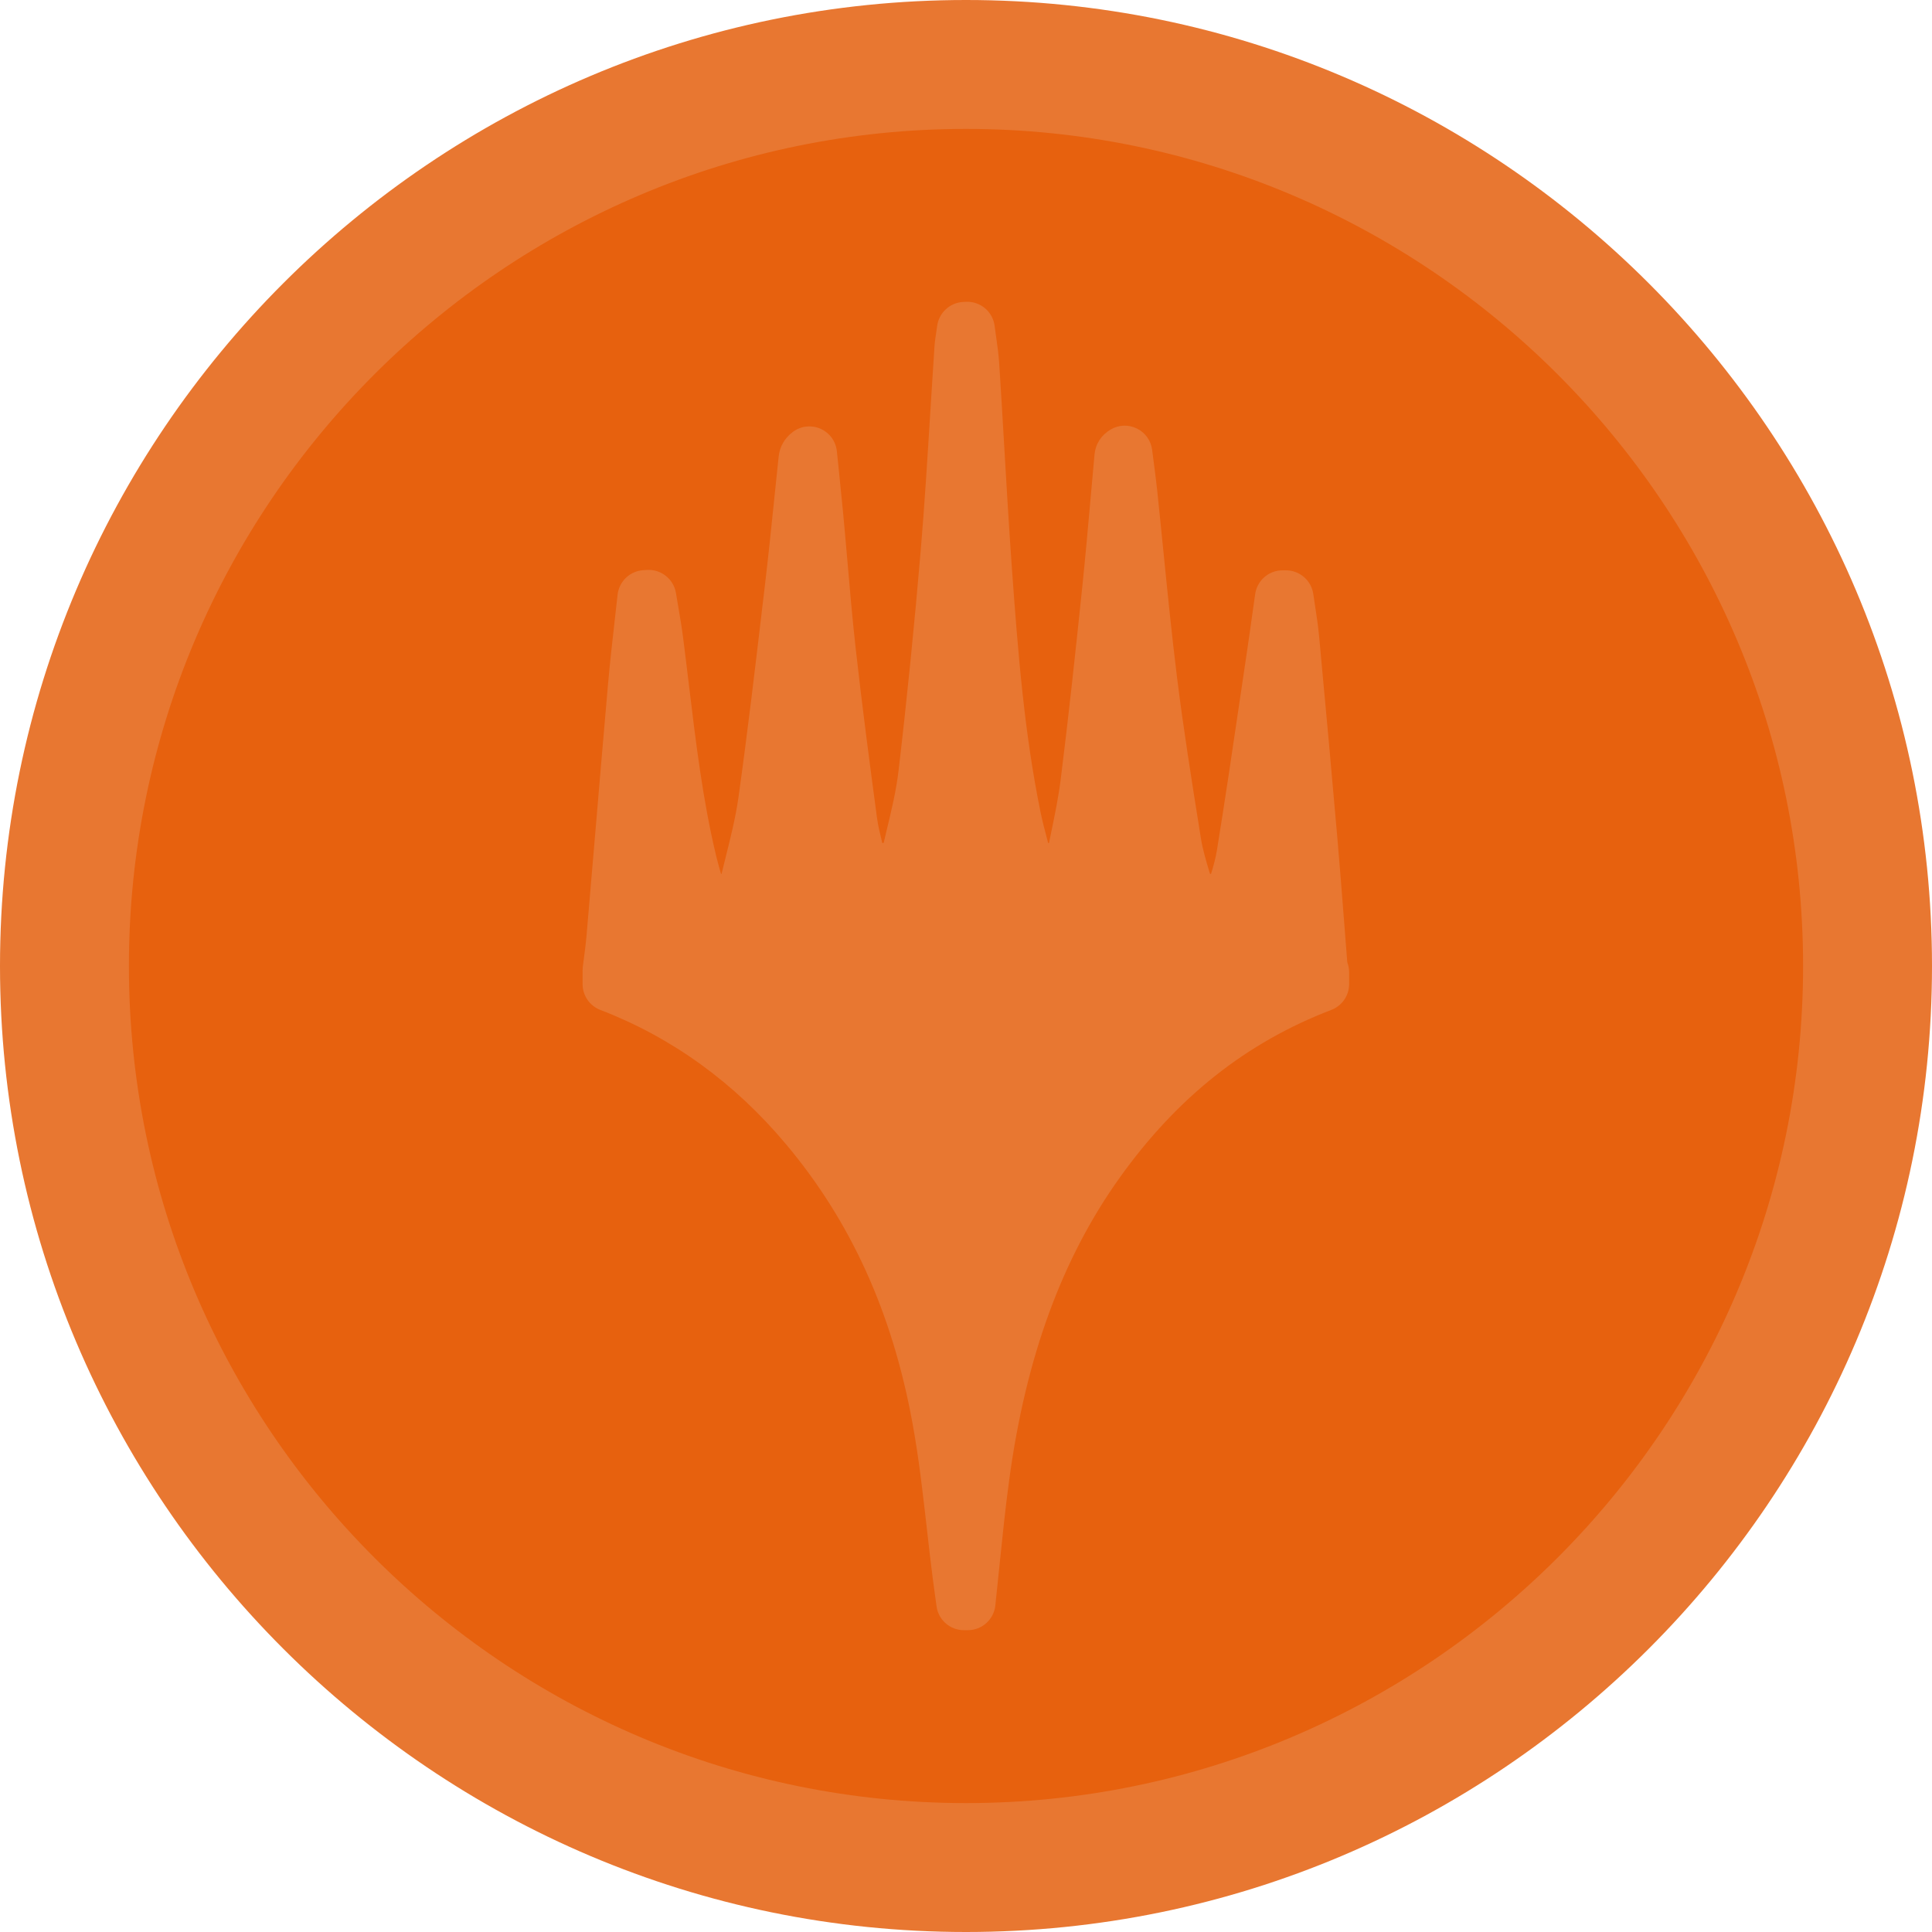 <svg width="76" height="76" viewBox="0 0 76 76" fill="none" xmlns="http://www.w3.org/2000/svg">
<g clip-path="url(#clip0_113_271)">
<path d="M38 73.465C57.587 73.465 73.465 57.587 73.465 38C73.465 18.413 57.587 2.535 38 2.535C18.413 2.535 2.535 18.413 2.535 38C2.535 57.587 18.413 73.465 38 73.465Z" fill="#E7610E"/>
<path d="M38 76C17.047 76 0 58.953 0 38C0 17.047 17.047 0 38 0C58.953 0 76 17.047 76 38C76 58.953 58.953 76 38 76ZM38 5.071C19.843 5.071 5.071 19.843 5.071 38C5.071 56.157 19.843 70.929 38 70.929C56.157 70.929 70.929 56.157 70.929 38C70.929 19.843 56.157 5.071 38 5.071Z" fill="#E87731"/>
<path d="M53.008 37.868C53.008 37.868 53.002 37.853 52.998 37.846C52.953 37.29 52.912 36.734 52.868 36.178C52.787 35.135 52.703 34.057 52.611 32.994C52.403 30.597 52.167 27.989 51.89 25.024C51.852 24.624 51.794 24.238 51.736 23.863C51.711 23.699 51.685 23.536 51.662 23.371C51.588 22.838 51.133 22.44 50.595 22.436H50.459C50.459 22.436 50.454 22.436 50.45 22.436C49.909 22.436 49.451 22.835 49.375 23.371L49.27 24.113C49.197 24.637 49.123 25.162 49.045 25.685C48.953 26.31 48.86 26.933 48.768 27.558C48.484 29.492 48.188 31.491 47.87 33.451C47.821 33.751 47.736 34.061 47.638 34.382C47.623 34.376 47.611 34.371 47.596 34.367C47.45 33.884 47.312 33.425 47.241 32.98L47.2 32.723C46.881 30.722 46.55 28.654 46.298 26.62C46.097 24.995 45.93 23.333 45.769 21.725C45.688 20.919 45.608 20.113 45.523 19.309C45.483 18.934 45.434 18.559 45.387 18.197C45.365 18.03 45.343 17.862 45.322 17.695C45.276 17.333 45.052 17.018 44.724 16.857C44.396 16.695 44.011 16.708 43.696 16.893C43.322 17.112 43.096 17.46 43.056 17.875C43.005 18.432 42.955 18.988 42.906 19.546C42.803 20.718 42.694 21.931 42.571 23.117C42.316 25.562 42.04 28.159 41.721 30.691C41.636 31.364 41.499 32.031 41.352 32.739C41.323 32.88 41.294 33.022 41.265 33.163C41.254 33.163 41.242 33.163 41.231 33.161C41.211 33.081 41.189 33.004 41.169 32.924C41.082 32.591 40.999 32.276 40.935 31.962C40.302 28.869 40.046 25.732 39.798 22.25C39.684 20.645 39.588 19.01 39.496 17.427C39.436 16.39 39.374 15.35 39.307 14.312C39.284 13.945 39.235 13.595 39.186 13.257C39.166 13.112 39.144 12.969 39.126 12.824C39.056 12.259 38.563 11.844 37.995 11.873L37.884 11.878C37.364 11.907 36.937 12.302 36.866 12.818C36.857 12.891 36.844 12.965 36.834 13.037C36.806 13.218 36.774 13.425 36.759 13.642C36.7 14.522 36.645 15.404 36.591 16.286C36.482 18.045 36.37 19.863 36.22 21.643C35.973 24.561 35.68 27.484 35.345 30.331C35.256 31.086 35.077 31.839 34.885 32.636C34.843 32.81 34.802 32.984 34.762 33.157C34.744 33.157 34.724 33.159 34.706 33.161C34.704 33.152 34.7 33.141 34.699 33.13C34.617 32.793 34.539 32.477 34.499 32.172C34.215 30.057 33.918 27.802 33.664 25.539C33.532 24.363 33.429 23.159 33.328 21.993C33.275 21.377 33.221 20.761 33.163 20.147C33.11 19.591 33.054 19.035 32.996 18.479L32.92 17.751C32.88 17.36 32.632 17.021 32.272 16.864C31.911 16.708 31.495 16.757 31.181 16.996C30.863 17.239 30.673 17.57 30.631 17.956C30.569 18.528 30.51 19.102 30.452 19.676C30.338 20.792 30.218 21.946 30.084 23.074L29.995 23.82C29.704 26.296 29.401 28.856 29.05 31.361C28.941 32.134 28.751 32.9 28.548 33.712C28.494 33.931 28.44 34.15 28.385 34.371C28.378 34.374 28.371 34.376 28.364 34.378C28.295 34.143 28.23 33.911 28.174 33.679C27.648 31.495 27.373 29.202 27.105 26.984C27.027 26.343 26.951 25.7 26.868 25.059C26.815 24.648 26.746 24.244 26.679 23.854C26.649 23.68 26.62 23.507 26.591 23.331C26.5 22.779 26.006 22.386 25.45 22.42L25.307 22.429C24.78 22.462 24.352 22.871 24.294 23.396C24.255 23.757 24.215 24.119 24.173 24.479C24.084 25.263 23.992 26.075 23.921 26.881C23.742 28.923 23.568 30.966 23.396 33.009C23.287 34.293 23.179 35.577 23.068 36.859C23.047 37.113 23.012 37.372 22.976 37.643C22.958 37.775 22.942 37.906 22.925 38.038C22.92 38.081 22.918 38.127 22.918 38.17V38.714C22.918 39.163 23.195 39.566 23.615 39.728C26.426 40.807 28.882 42.582 30.917 45.007C33.474 48.051 35.102 51.642 35.895 55.983C36.144 57.338 36.303 58.752 36.459 60.119C36.531 60.757 36.605 61.418 36.689 62.068C36.721 62.327 36.758 62.586 36.794 62.845L36.841 63.187C36.913 63.725 37.373 64.127 37.918 64.127H38.074C38.628 64.127 39.094 63.709 39.154 63.158C39.21 62.637 39.264 62.113 39.316 61.59C39.431 60.48 39.547 59.334 39.699 58.218C40.352 53.392 41.778 49.498 44.052 46.318C46.31 43.161 49.032 41.006 52.374 39.726C52.794 39.565 53.071 39.161 53.071 38.712V38.246C53.071 38.116 53.047 37.986 53 37.862L53.008 37.868Z" fill="#E87731"/>
</g>
<defs>
<clipPath id="clip0_113_271">
<rect width="76" height="76" fill="white"/>
</clipPath>
</defs>
</svg>
